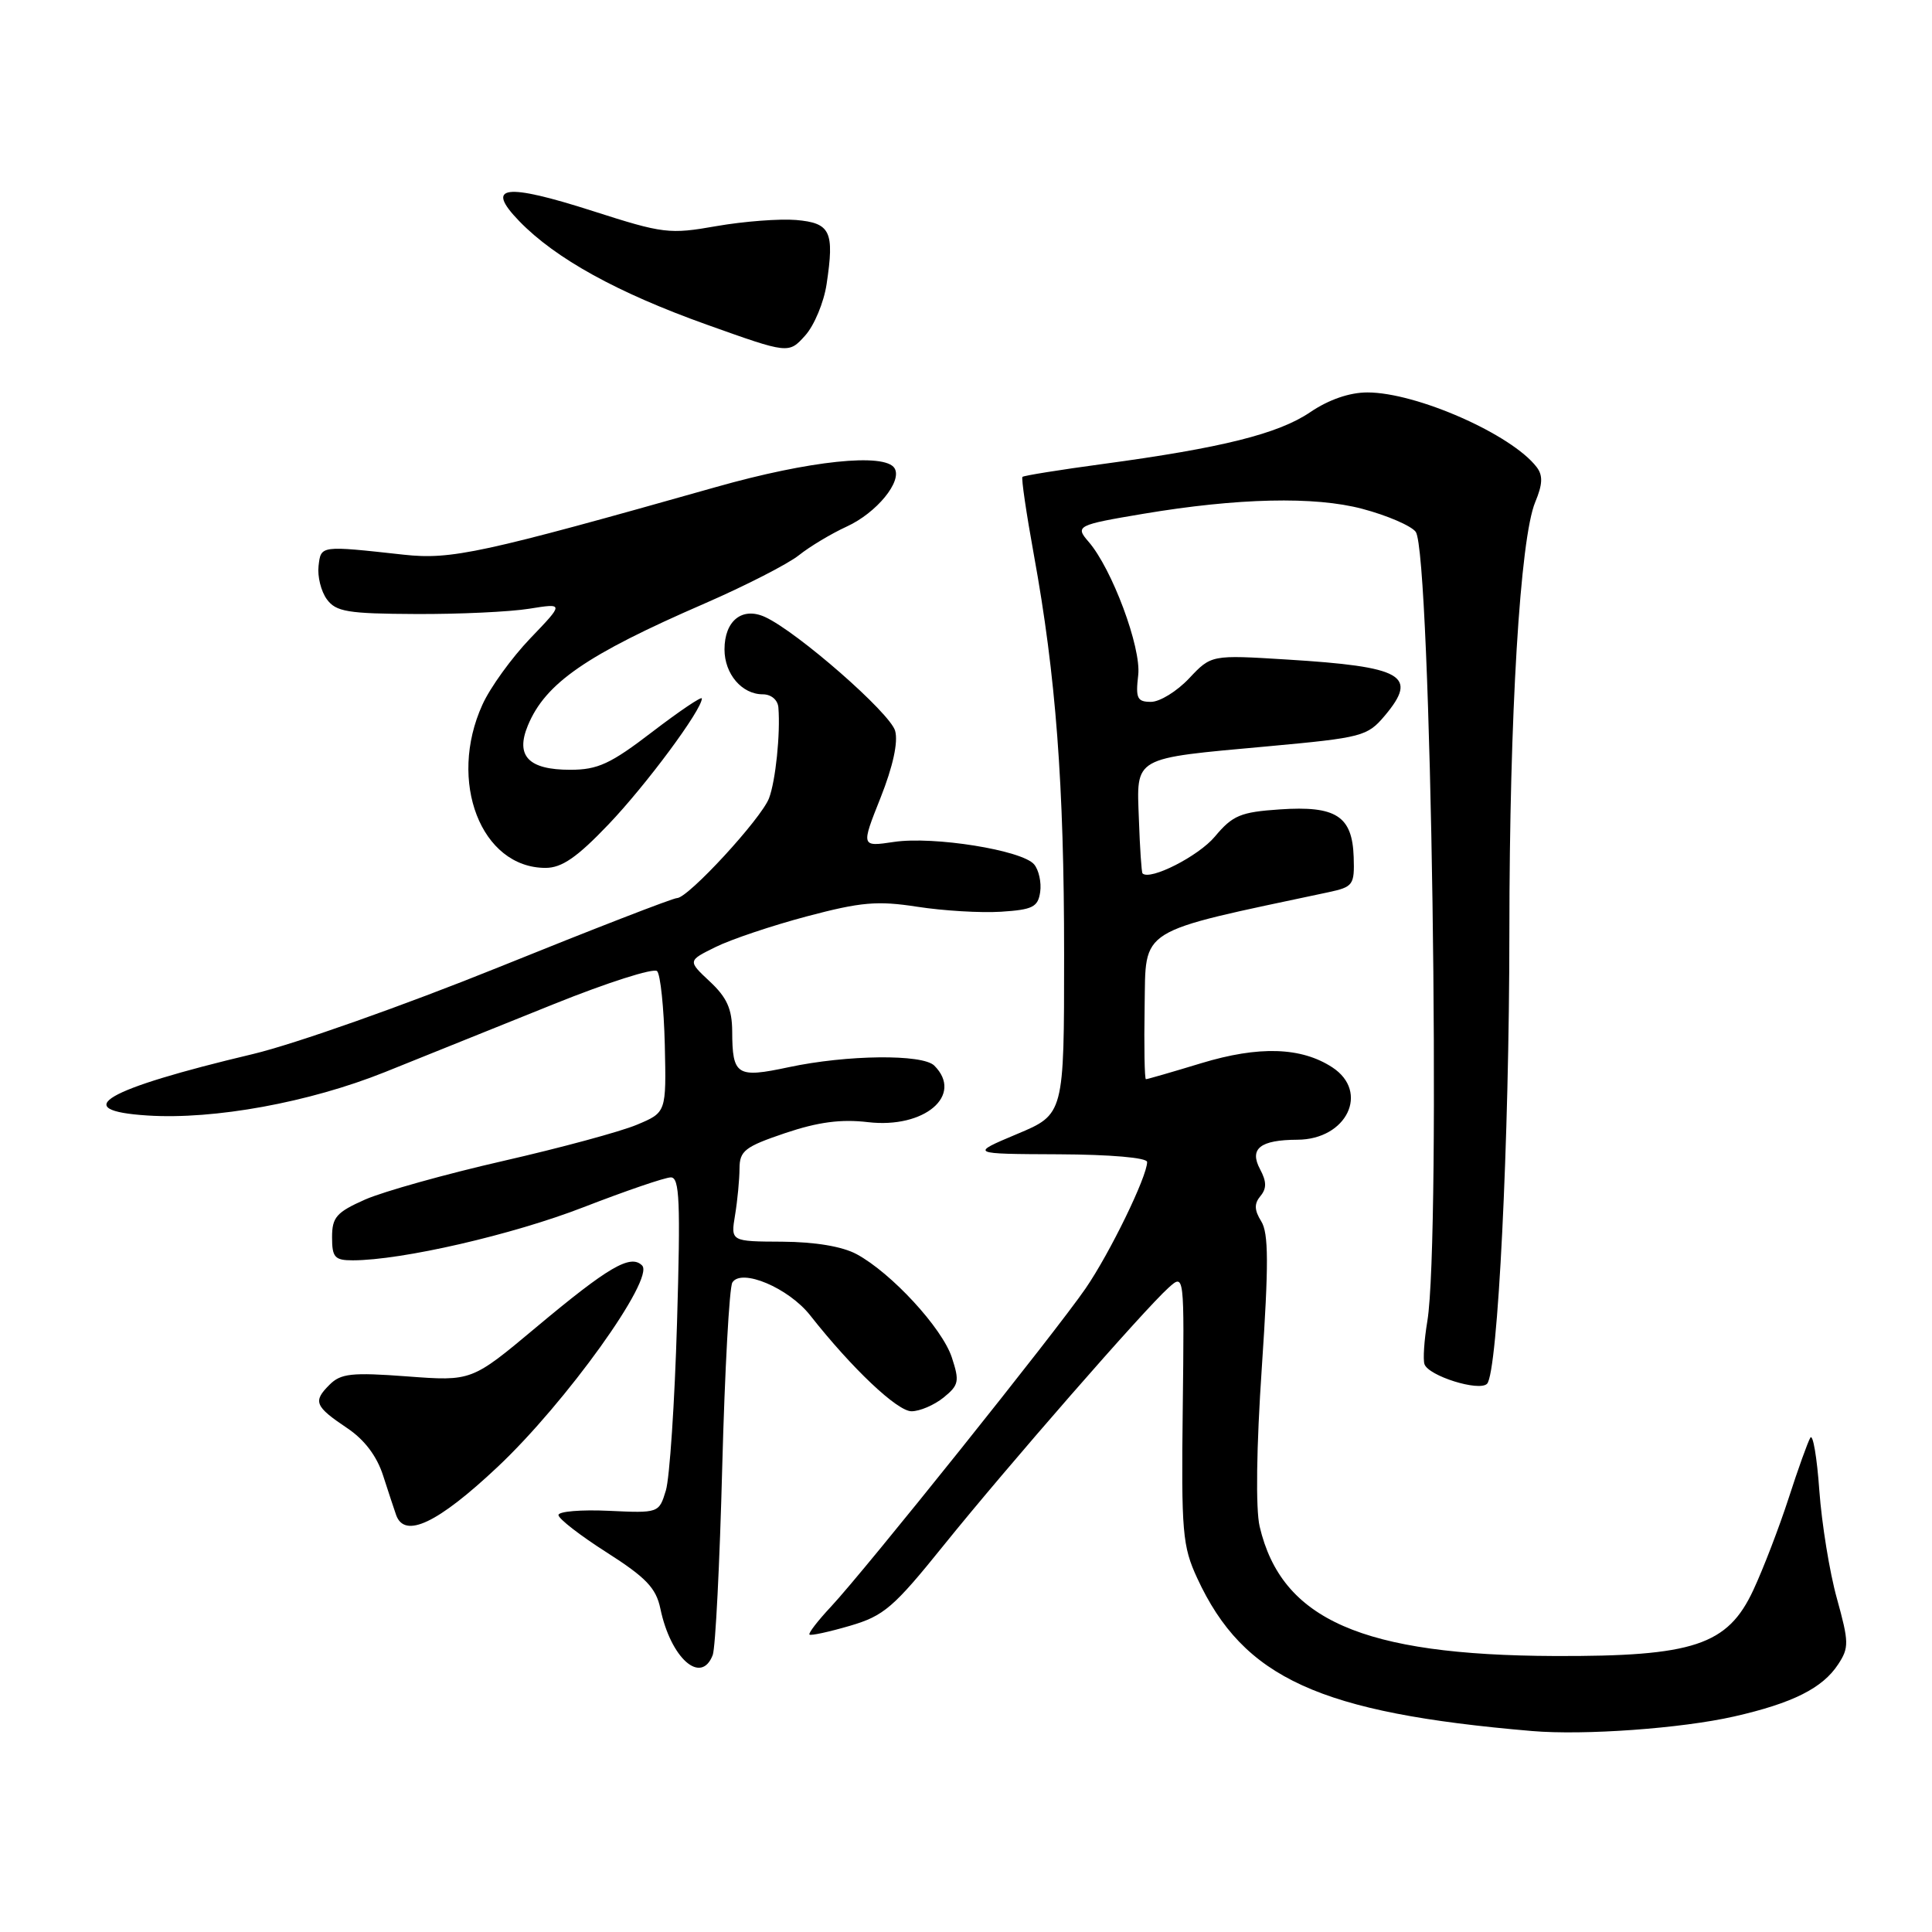 <?xml version="1.0" encoding="UTF-8" standalone="no"?>
<!DOCTYPE svg PUBLIC "-//W3C//DTD SVG 1.1//EN" "http://www.w3.org/Graphics/SVG/1.1/DTD/svg11.dtd" >
<svg xmlns="http://www.w3.org/2000/svg" xmlns:xlink="http://www.w3.org/1999/xlink" version="1.1" viewBox="0 0 256 256">
 <g >
 <path fill="currentColor"
d=" M 229.79 227.44 C 237.53 225.68 241.50 223.69 243.56 220.54 C 245.02 218.33 245.00 217.60 243.40 211.81 C 242.43 208.34 241.39 201.90 241.07 197.50 C 240.76 193.10 240.22 189.95 239.88 190.50 C 239.55 191.05 238.25 194.65 237.01 198.50 C 235.76 202.35 233.66 207.83 232.33 210.68 C 228.93 218.00 224.42 219.50 206.00 219.43 C 180.53 219.33 169.81 214.63 166.91 202.27 C 166.37 199.97 166.48 191.75 167.20 181.16 C 168.12 167.45 168.10 163.40 167.12 161.83 C 166.20 160.35 166.17 159.50 167.01 158.49 C 167.85 157.48 167.84 156.57 166.97 154.94 C 165.50 152.20 166.97 151.04 171.92 151.02 C 178.46 150.99 181.50 144.68 176.54 141.43 C 172.42 138.74 166.82 138.56 159.17 140.88 C 155.33 142.05 152.03 143.00 151.84 143.00 C 151.66 143.00 151.58 138.64 151.67 133.32 C 151.86 122.78 150.42 123.67 176.00 118.23 C 179.31 117.52 179.49 117.27 179.37 113.56 C 179.19 108.13 177.03 106.74 169.58 107.25 C 164.38 107.60 163.33 108.04 160.98 110.85 C 158.82 113.44 152.38 116.72 151.39 115.73 C 151.26 115.60 151.04 112.38 150.91 108.58 C 150.60 100.17 149.95 100.54 168.02 98.89 C 180.52 97.74 181.18 97.57 183.50 94.82 C 187.97 89.50 185.93 88.34 170.50 87.39 C 160.50 86.77 160.50 86.77 157.56 89.89 C 155.95 91.60 153.68 93.00 152.51 93.00 C 150.68 93.00 150.46 92.53 150.82 89.45 C 151.24 85.81 147.34 75.34 144.23 71.77 C 142.43 69.70 142.73 69.55 151.50 68.08 C 164.01 65.98 174.21 65.75 180.50 67.42 C 183.80 68.29 186.99 69.67 187.59 70.47 C 189.63 73.23 190.97 163.93 189.13 175.06 C 188.71 177.57 188.54 180.13 188.75 180.76 C 189.27 182.31 195.98 184.42 197.04 183.36 C 198.47 181.93 199.99 151.10 200.00 123.50 C 200.01 94.72 201.42 71.33 203.43 66.52 C 204.41 64.17 204.46 63.00 203.62 61.90 C 200.32 57.57 187.70 52.00 181.19 52.00 C 178.82 52.00 176.07 52.95 173.62 54.61 C 169.40 57.48 161.92 59.35 146.14 61.48 C 140.44 62.25 135.65 63.02 135.48 63.19 C 135.31 63.36 135.99 68.00 136.99 73.50 C 139.91 89.53 141.00 103.89 141.00 126.50 C 141.00 147.65 141.00 147.65 134.75 150.27 C 128.50 152.90 128.50 152.90 140.25 152.95 C 147.15 152.98 152.00 153.40 152.00 153.97 C 152.00 155.90 147.06 166.05 143.85 170.72 C 139.90 176.48 114.58 208.12 110.11 212.89 C 108.37 214.75 107.08 216.42 107.26 216.59 C 107.43 216.76 109.84 216.24 112.61 215.43 C 117.13 214.11 118.40 213.01 125.07 204.73 C 133.42 194.37 151.65 173.48 154.84 170.63 C 156.93 168.75 156.93 168.75 156.72 186.63 C 156.52 203.04 156.68 204.88 158.64 209.12 C 164.77 222.38 174.83 226.97 203.00 229.37 C 209.90 229.96 222.80 229.03 229.79 227.44 Z  M 94.44 219.30 C 94.80 218.36 95.37 207.14 95.70 194.35 C 96.04 181.57 96.64 170.58 97.04 169.94 C 98.23 168.01 104.50 170.66 107.36 174.30 C 112.89 181.32 118.89 187.00 120.78 187.00 C 121.88 187.00 123.79 186.18 125.03 185.18 C 127.06 183.53 127.16 183.03 126.12 179.86 C 124.83 175.95 118.10 168.66 113.50 166.18 C 111.60 165.16 108.00 164.56 103.66 164.53 C 96.82 164.50 96.82 164.50 97.40 161.00 C 97.72 159.07 97.98 156.30 97.99 154.84 C 98.00 152.49 98.69 151.95 104.04 150.14 C 108.41 148.67 111.44 148.27 115.01 148.69 C 122.50 149.57 127.72 145.12 123.80 141.20 C 122.25 139.65 112.24 139.76 104.50 141.41 C 97.63 142.88 97.04 142.51 97.02 136.65 C 97.00 133.69 96.32 132.17 94.06 130.06 C 91.12 127.31 91.12 127.31 94.81 125.49 C 96.84 124.48 102.29 122.65 106.92 121.42 C 114.09 119.52 116.25 119.33 121.55 120.15 C 124.97 120.68 129.95 120.98 132.63 120.81 C 136.84 120.54 137.54 120.19 137.83 118.19 C 138.01 116.93 137.65 115.28 137.03 114.54 C 135.47 112.66 123.70 110.77 118.45 111.56 C 114.09 112.21 114.09 112.21 116.68 105.70 C 118.32 101.57 119.03 98.33 118.61 96.84 C 117.96 94.48 105.63 83.70 101.36 81.75 C 98.34 80.38 96.00 82.25 96.00 86.05 C 96.00 89.30 98.30 92.00 101.07 92.00 C 102.19 92.00 103.06 92.74 103.14 93.75 C 103.42 97.21 102.77 103.48 101.90 105.77 C 100.86 108.49 91.18 119.00 89.71 119.00 C 89.17 119.00 78.55 123.12 66.11 128.15 C 53.58 133.21 39.04 138.35 33.50 139.67 C 13.80 144.35 9.02 147.14 19.55 147.81 C 28.39 148.38 40.97 146.08 51.00 142.06 C 56.23 139.96 66.30 135.91 73.38 133.05 C 80.46 130.20 86.62 128.23 87.07 128.68 C 87.51 129.13 87.97 133.53 88.09 138.45 C 88.29 147.40 88.29 147.40 84.40 149.03 C 82.25 149.94 74.26 152.10 66.64 153.84 C 59.02 155.58 50.81 157.88 48.39 158.94 C 44.58 160.63 44.00 161.29 44.00 163.94 C 44.00 166.61 44.35 167.00 46.75 167.00 C 53.25 166.99 67.94 163.61 77.35 159.95 C 82.93 157.79 88.12 156.01 88.89 156.01 C 90.05 156.00 90.18 159.22 89.71 175.25 C 89.40 185.84 88.73 195.85 88.23 197.50 C 87.32 200.49 87.29 200.50 80.66 200.19 C 77.00 200.02 74.00 200.27 74.00 200.75 C 74.00 201.24 76.88 203.47 80.40 205.71 C 85.60 209.03 86.93 210.42 87.50 213.14 C 88.87 219.73 92.90 223.31 94.44 219.30 Z  M 65.93 194.38 C 74.98 185.87 86.80 169.40 85.08 167.68 C 83.55 166.15 80.63 167.85 71.00 175.91 C 62.50 183.02 62.50 183.02 53.95 182.38 C 46.60 181.83 45.15 181.99 43.66 183.49 C 41.44 185.70 41.71 186.35 46.00 189.23 C 48.29 190.76 49.94 192.94 50.77 195.54 C 51.47 197.72 52.25 200.06 52.49 200.75 C 53.62 203.92 58.00 201.84 65.93 194.38 Z  M 80.62 109.25 C 85.61 104.03 93.00 94.06 93.00 92.55 C 93.00 92.22 90.05 94.21 86.44 96.97 C 80.90 101.22 79.21 102.00 75.56 102.00 C 70.02 102.00 68.27 100.17 69.95 96.12 C 72.28 90.51 77.70 86.77 93.36 79.97 C 98.78 77.61 104.41 74.73 105.86 73.57 C 107.31 72.41 110.17 70.70 112.20 69.77 C 116.15 67.96 119.59 63.77 118.53 62.04 C 117.25 59.98 107.25 61.03 94.93 64.52 C 63.82 73.32 59.81 74.19 53.50 73.50 C 42.39 72.28 42.53 72.26 42.21 75.00 C 42.05 76.38 42.54 78.36 43.31 79.41 C 44.52 81.06 46.06 81.32 55.10 81.36 C 60.82 81.39 67.58 81.07 70.12 80.66 C 74.74 79.92 74.74 79.92 70.26 84.59 C 67.80 87.16 64.94 91.11 63.92 93.38 C 59.30 103.53 63.74 115.00 72.29 115.00 C 74.44 115.00 76.46 113.61 80.62 109.25 Z  M 109.53 37.64 C 110.58 30.66 110.05 29.55 105.49 29.15 C 103.30 28.97 98.55 29.33 94.94 29.96 C 88.71 31.06 87.88 30.96 78.60 27.98 C 66.84 24.21 64.22 24.57 68.81 29.31 C 73.63 34.28 81.81 38.79 93.69 43.03 C 104.50 46.89 104.50 46.89 106.69 44.46 C 107.89 43.13 109.17 40.06 109.53 37.64 Z "/>
</g>
</svg>
